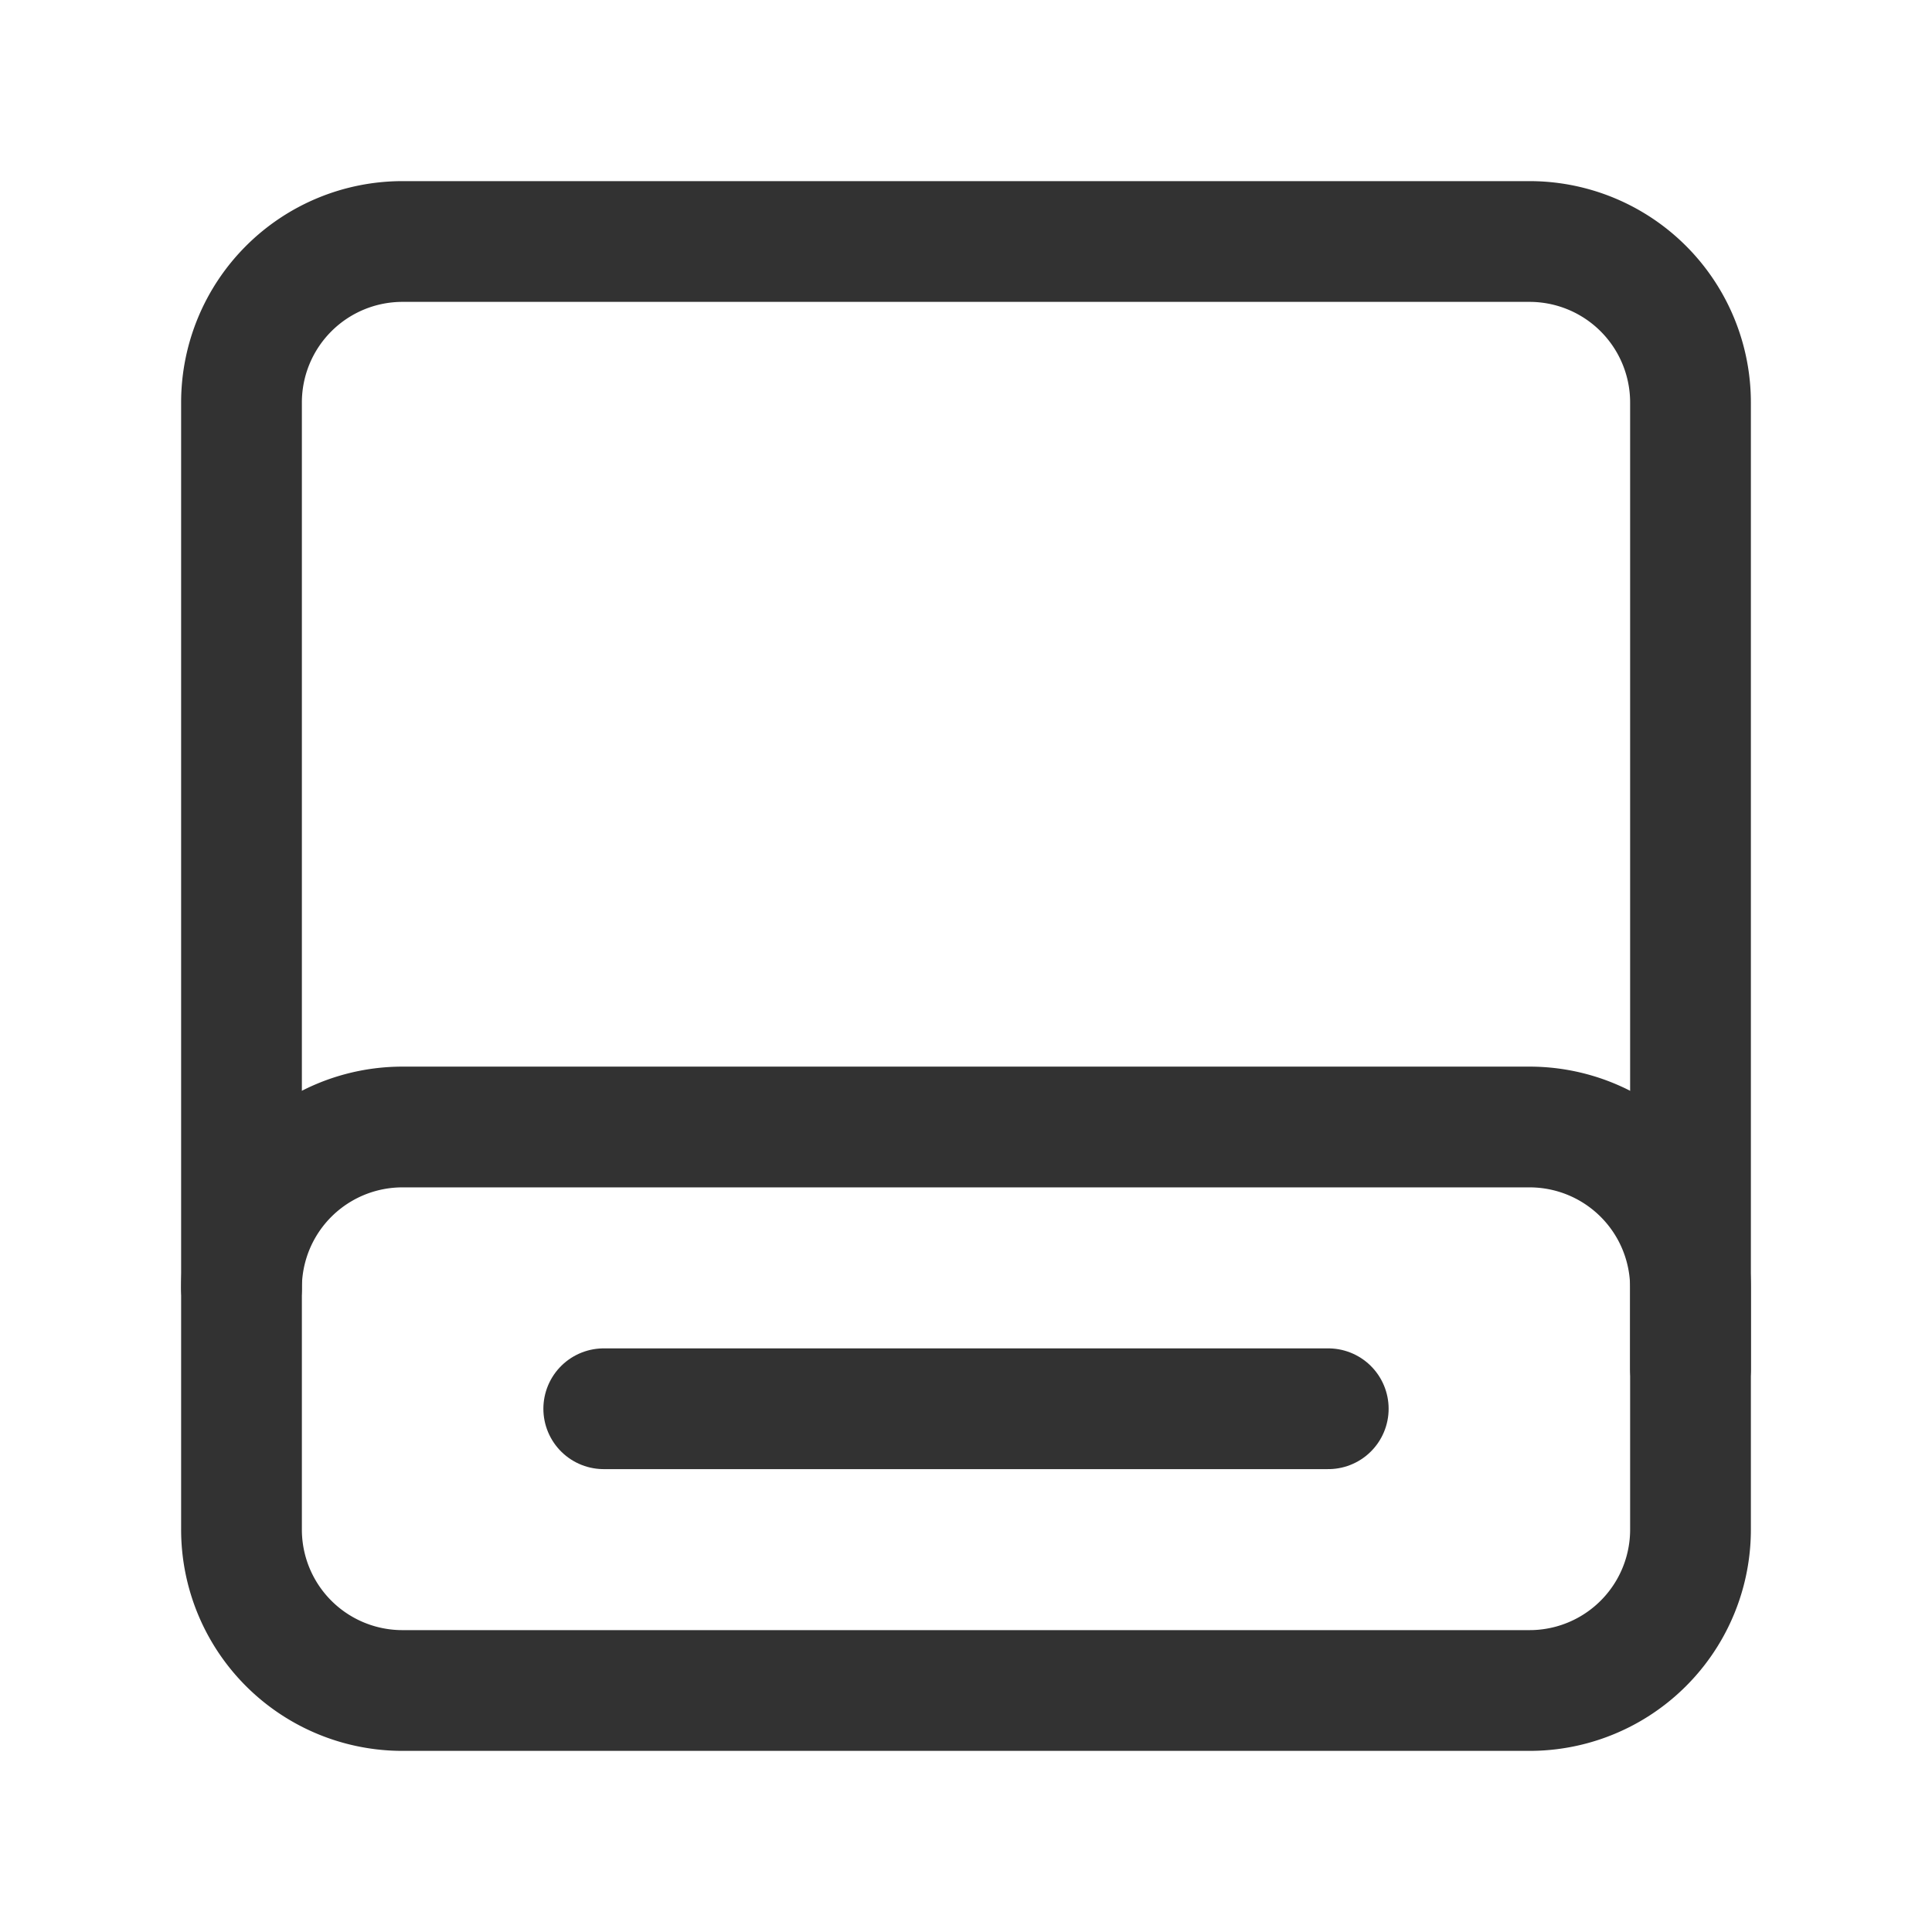 <svg id="Layer_3" data-name="Layer 3" xmlns="http://www.w3.org/2000/svg" viewBox="0 0 24 24"><path d="M0,0H24V24H0Z" fill="none"/><path d="M21,16a1.999,1.999,0,0,0-2-2H5a1.999,1.999,0,0,0-2,2v3a1.999,1.999,0,0,0,2,2H19a1.999,1.999,0,0,0,2-2Z" fill="none" stroke="#323232" stroke-linecap="round" stroke-linejoin="round" stroke-width="1.5"/><path d="M16.5,17.5h-9" fill="none" stroke="#323232" stroke-linecap="round" stroke-linejoin="round" stroke-width="1.5"/><path d="M3,16V5A2,2,0,0,1,5,3H19a2,2,0,0,1,2,2V17" fill="none" stroke="#323232" stroke-linecap="round" stroke-linejoin="round" stroke-width="1.5"/></svg>